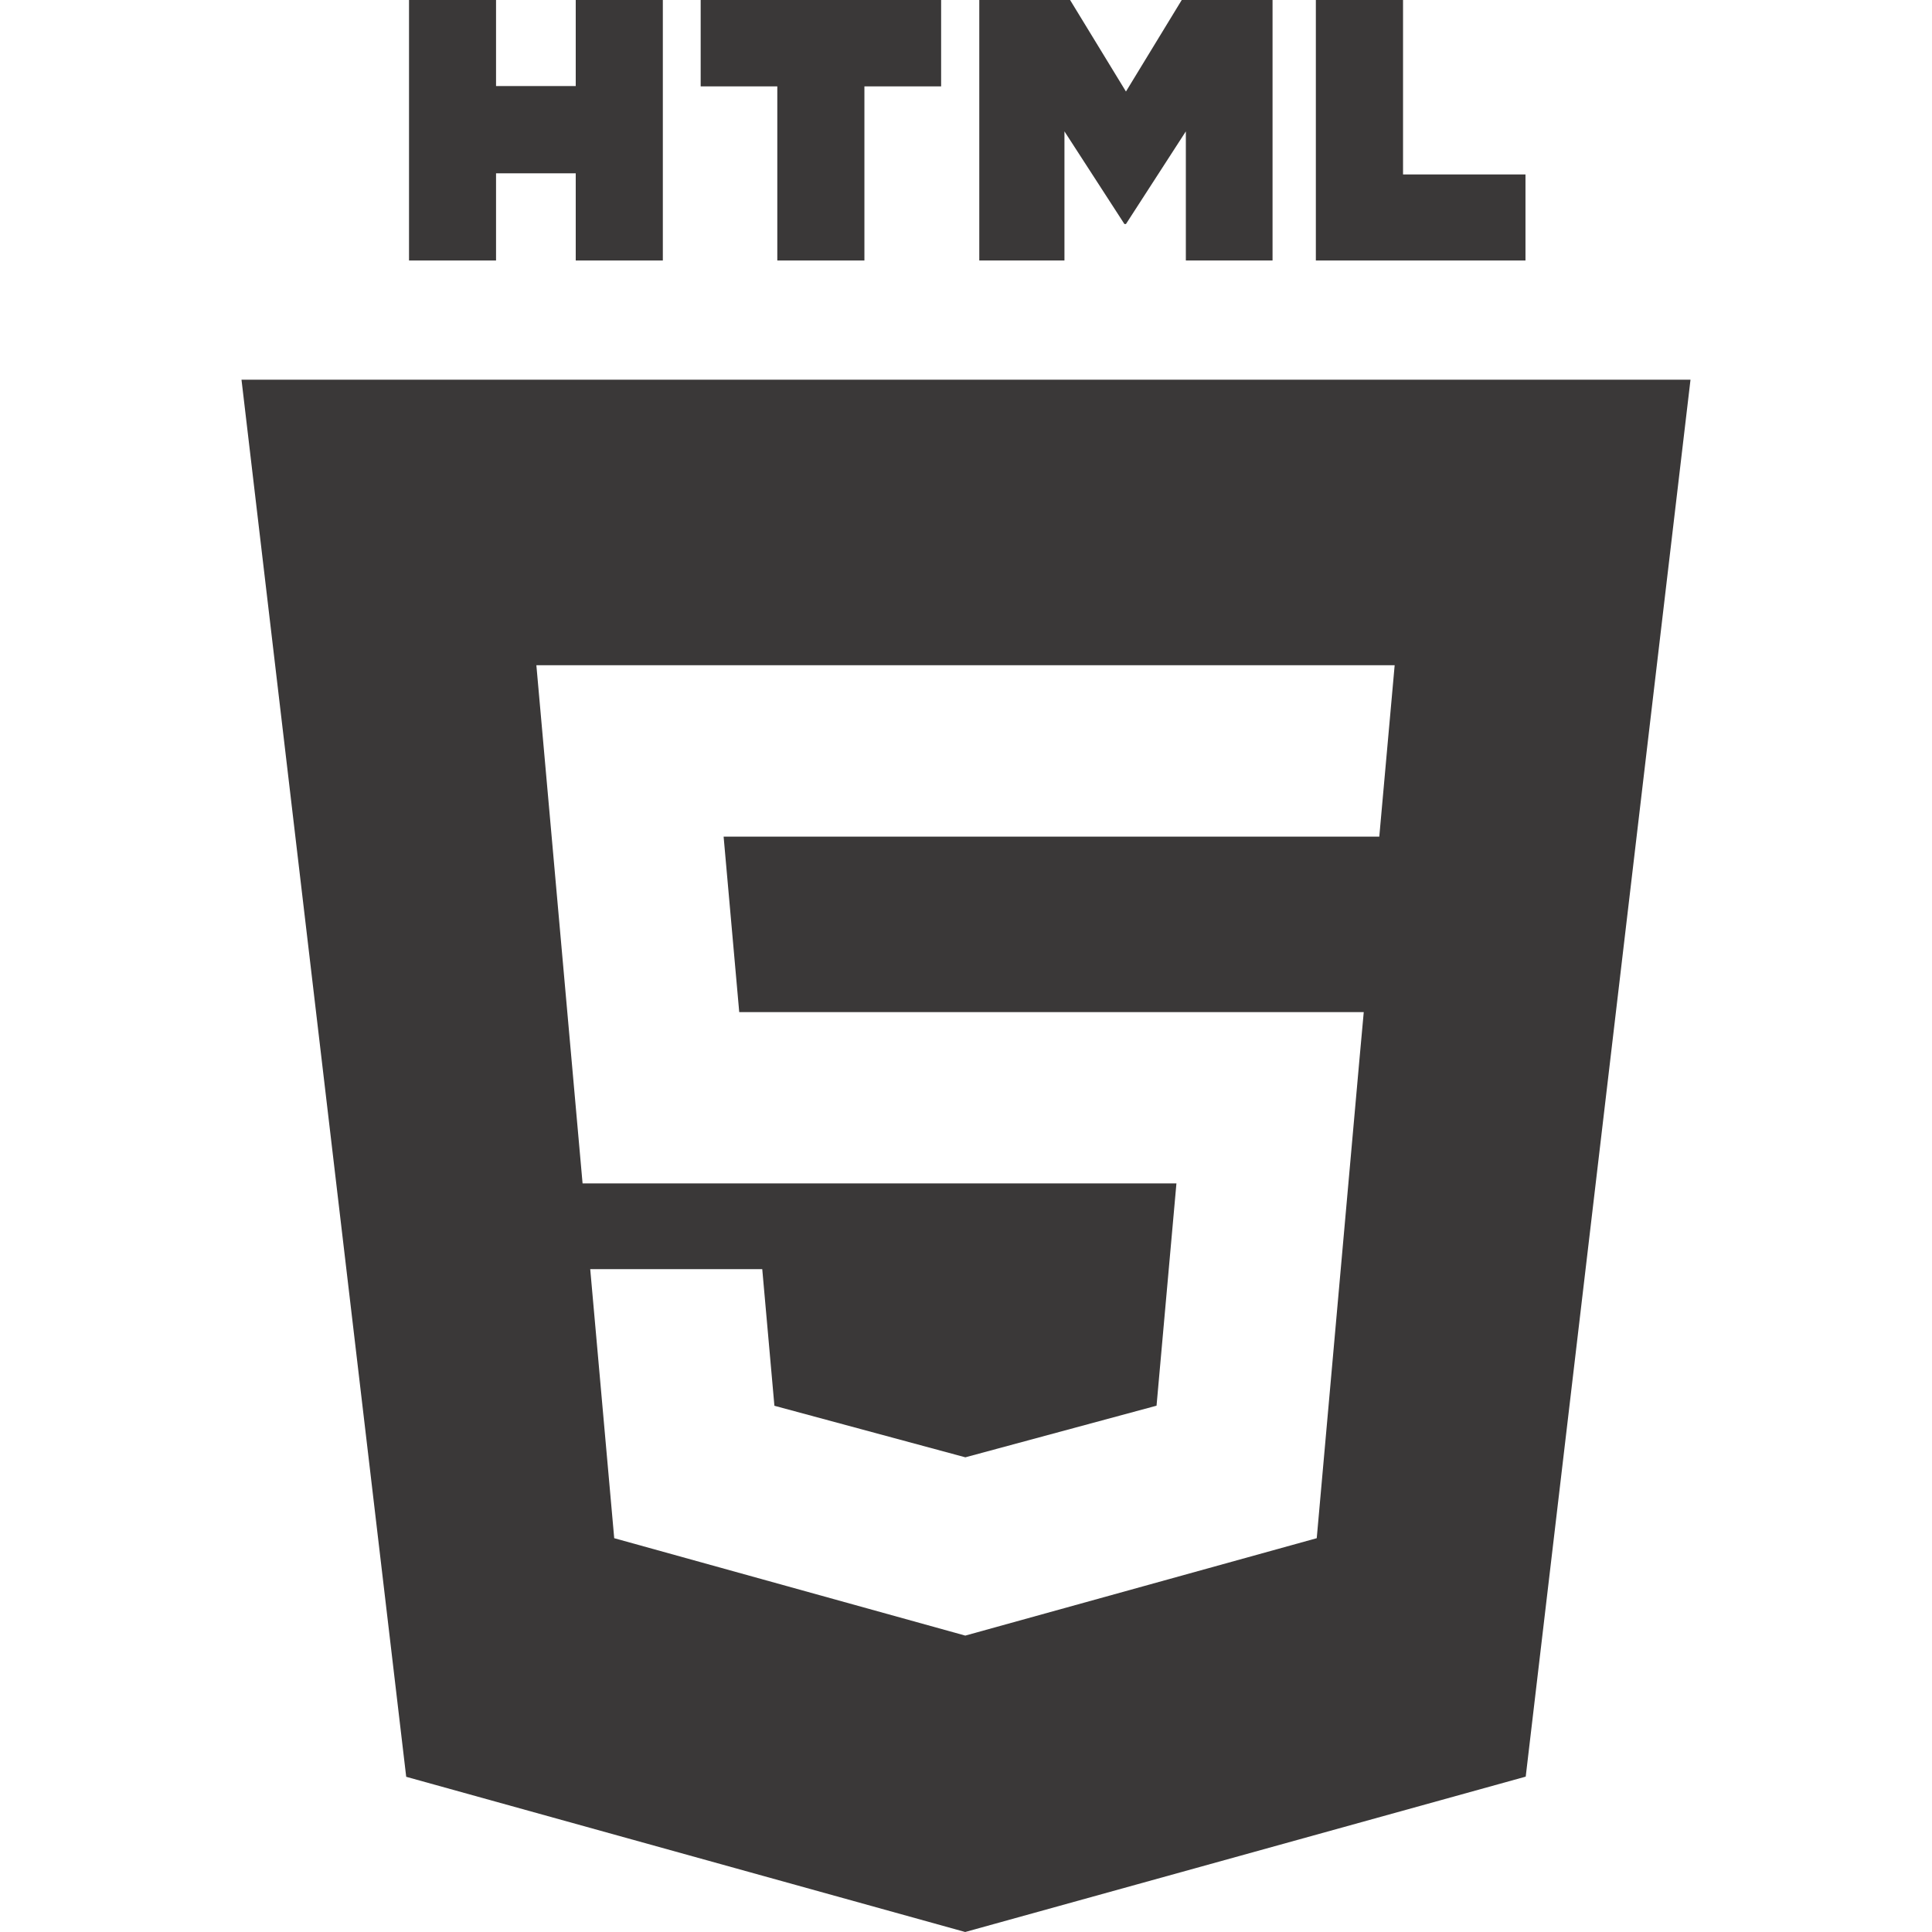 <svg viewBox="0 0 24 24" fill="none" xmlns="http://www.w3.org/2000/svg"><g clip-path="url(#clip0)"><path d="M5.081 0H6.162V1.069H7.152V0H8.234V3.236H7.152V2.153H6.162V3.236H5.081L5.081 0Z" fill="#3a3838"/><path d="M9.656 1.073H8.704V0H11.691V1.073H10.738V3.236H9.656L9.656 1.073Z" fill="#3a3838"/><path d="M12.165 0H13.293L13.987 1.137L14.68 0H15.808V3.236H14.731V1.632L13.987 2.783H13.968L13.223 1.632V3.236H12.165V0Z" fill="#3a3838"/><path d="M16.346 0H17.429V2.167H18.95V3.236H16.346V0Z" fill="#3a3838"/><path fill-rule="evenodd" clip-rule="evenodd" d="M5.046 22.072L3 4.717H21L18.953 22.07L11.99 24L5.046 22.072ZM9.183 12.573L8.989 10.393H17.134L17.325 8.264H6.663L7.237 14.701L14.614 14.701L14.367 17.462L11.993 18.103L11.991 18.103L9.62 17.463L9.469 15.766H7.332L7.63 19.108L11.991 20.318L16.357 19.108L16.889 13.144L16.941 12.573L9.183 12.573Z" fill="#3a3838"/></g><defs><clipPath id="clip0"><rect width="24" height="24" fill="white"/></clipPath></defs></svg>